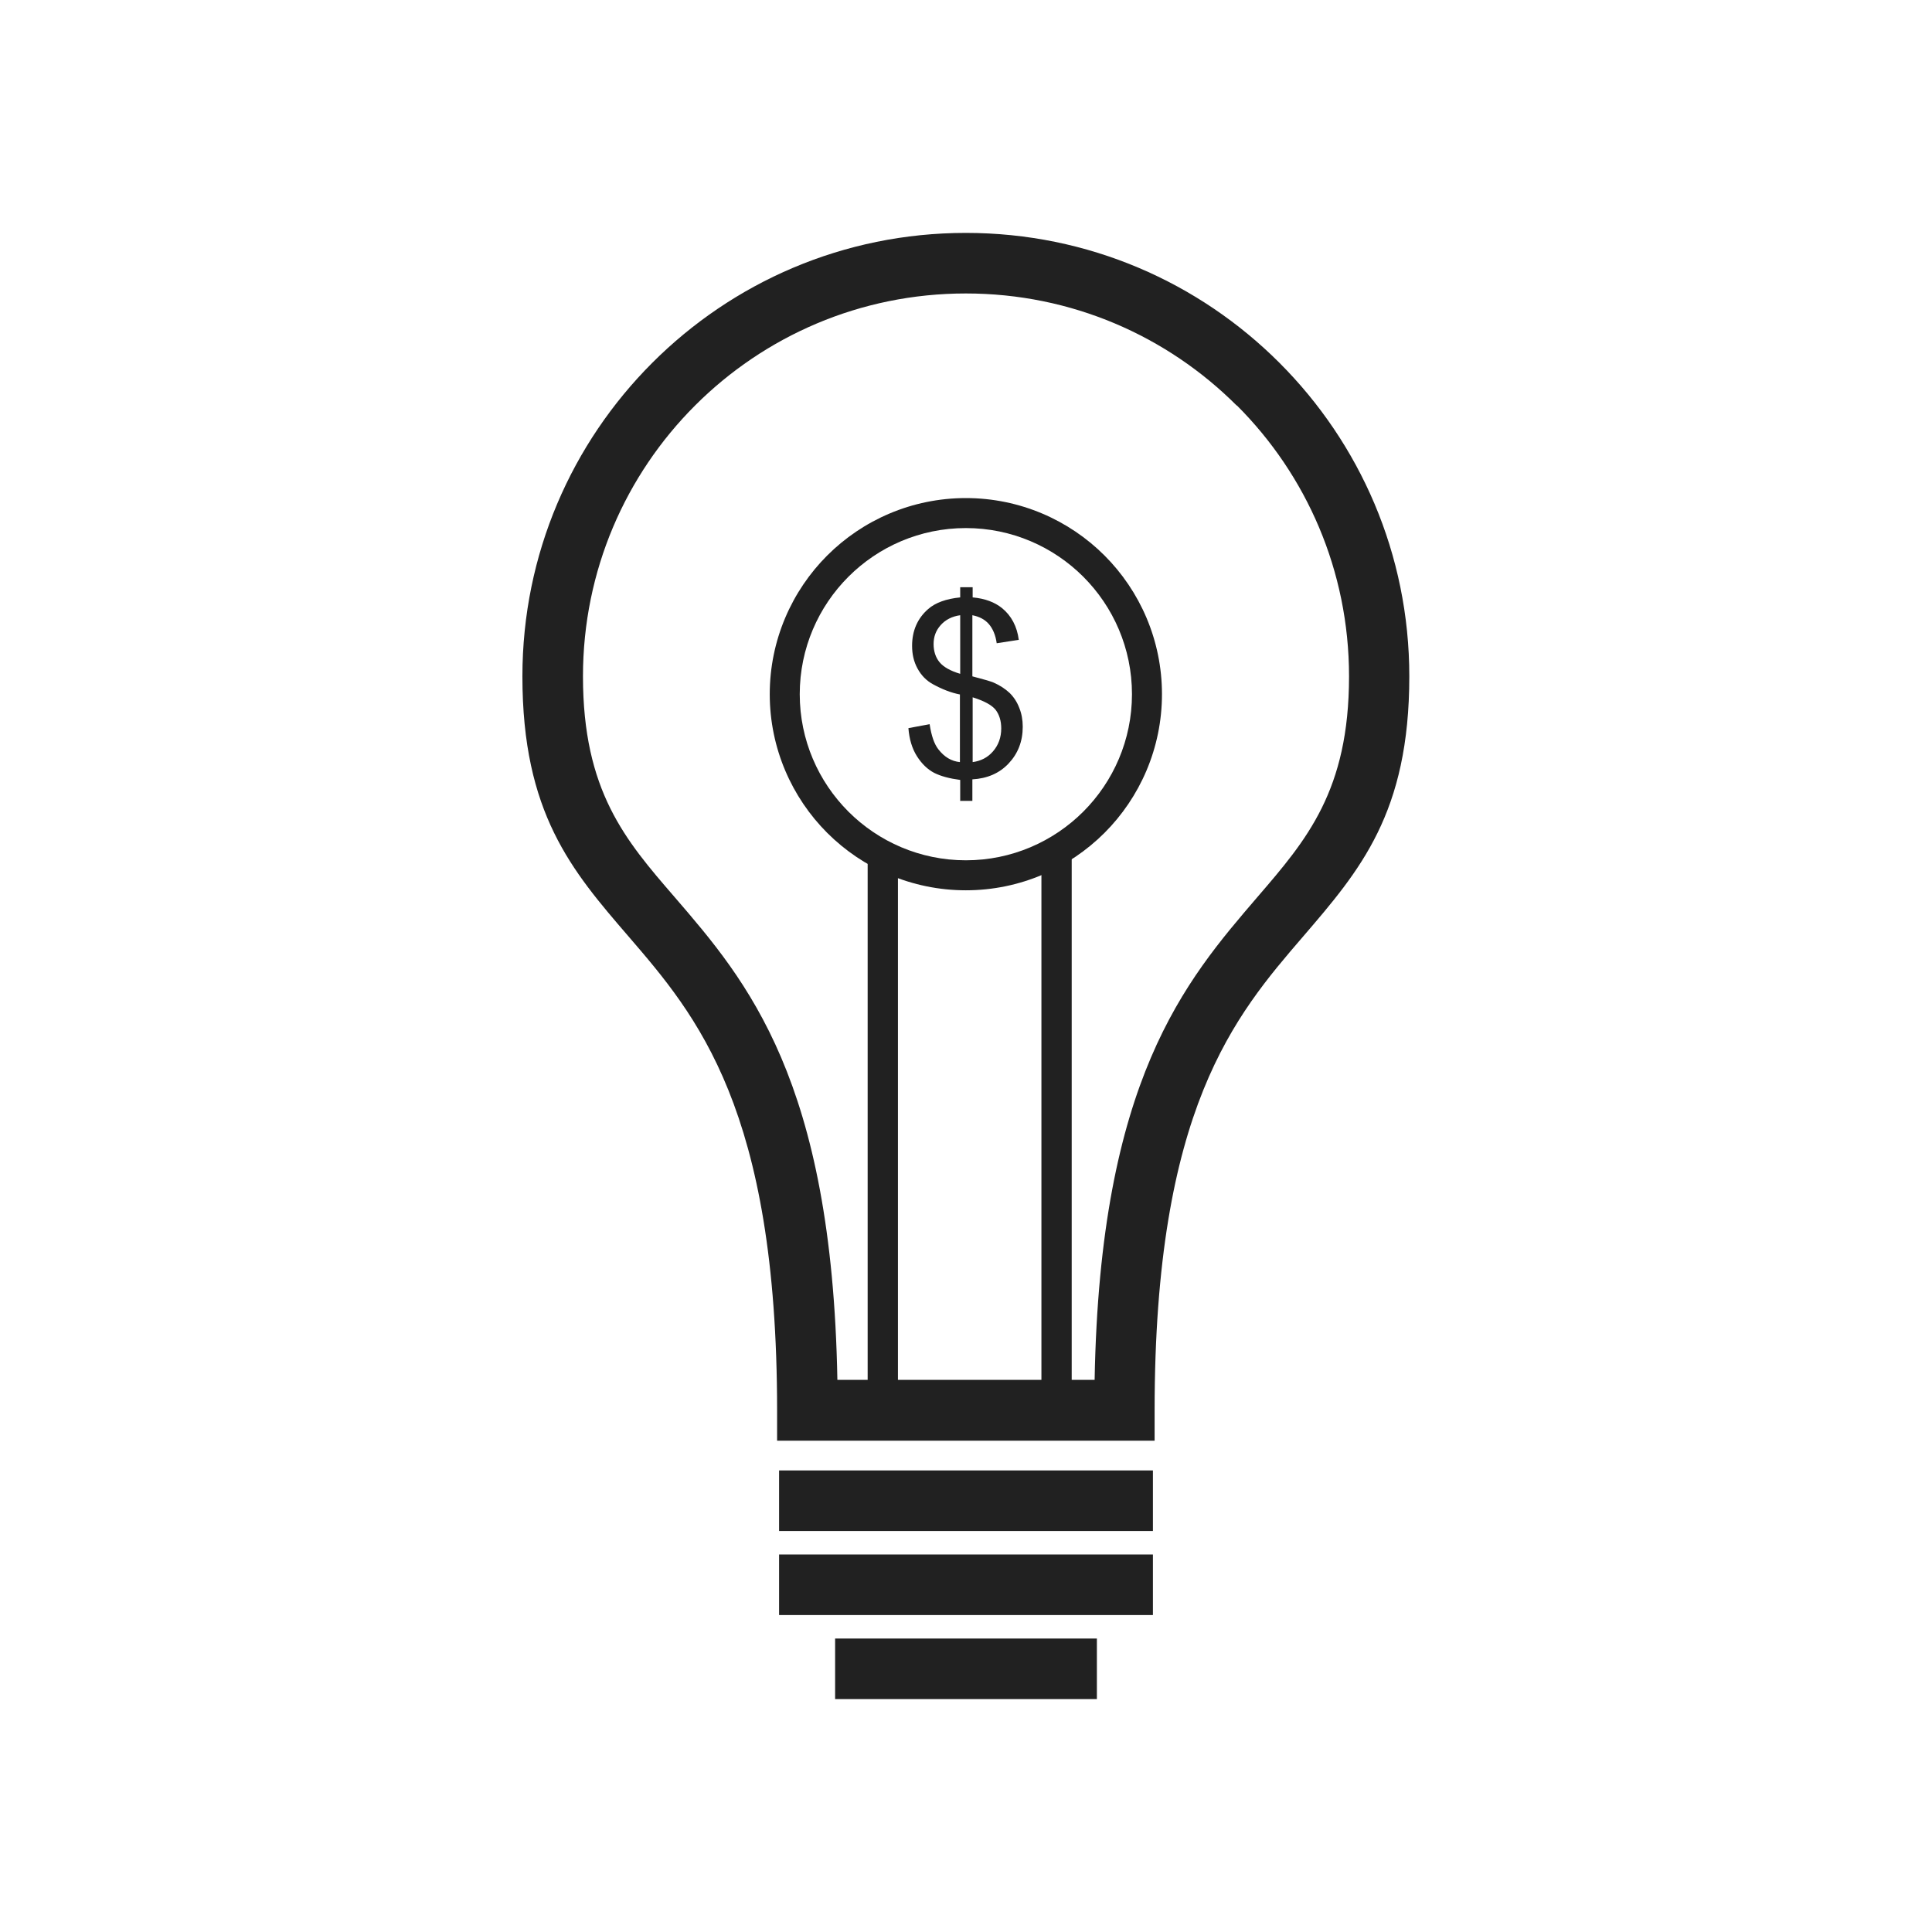 <?xml version="1.0" encoding="UTF-8"?>
<!DOCTYPE svg PUBLIC "-//W3C//DTD SVG 1.1//EN" "http://www.w3.org/Graphics/SVG/1.1/DTD/svg11.dtd">
<!-- Creator: CorelDRAW -->
<svg xmlns="http://www.w3.org/2000/svg" xml:space="preserve" width="6.827in" height="6.827in" style="shape-rendering:geometricPrecision; text-rendering:geometricPrecision; image-rendering:optimizeQuality; fill-rule:evenodd; clip-rule:evenodd"
viewBox="0 0 6.827 6.827"
 xmlns:xlink="http://www.w3.org/1999/xlink">
 <defs>
  <style type="text/css">
   <![CDATA[
    .fil1 {fill:none}
    .fil0 {fill:#212121;fill-rule:nonzero}
   ]]>
  </style>
 </defs>
 <g id="Layer_x0020_1">
  <polygon class="fil0" points="2.753,5.196 4.074,5.196 4.074,5.41 2.753,5.41 "/>
  <polygon class="fil0" points="2.753,5.493 4.074,5.493 4.074,5.707 2.753,5.707 "/>
  <polygon class="fil0" points="2.951,5.79 3.876,5.79 3.876,6.004 2.951,6.004 "/>
  <path class="fil0" d="M3.413 0.823c0.433,0 0.824,0.175 1.108,0.459 0.284,0.284 0.459,0.675 0.459,1.108 0,0.483 -0.174,0.685 -0.375,0.919 -0.241,0.28 -0.525,0.609 -0.525,1.675l0 0.107 -0.107 0 -1.12 0 -0.107 0 0 -0.107c0,-1.065 -0.284,-1.395 -0.525,-1.675 -0.201,-0.233 -0.375,-0.436 -0.375,-0.919 0,-0.433 0.175,-0.824 0.459,-1.108 0.284,-0.284 0.675,-0.459 1.108,-0.459zm0.957 0.61c-0.245,-0.245 -0.583,-0.396 -0.957,-0.396 -0.374,0 -0.712,0.151 -0.957,0.396 -0.245,0.245 -0.396,0.583 -0.396,0.957 0,0.405 0.15,0.579 0.323,0.779 0.257,0.298 0.557,0.647 0.576,1.707l0.909 0c0.019,-1.06 0.32,-1.409 0.576,-1.707 0.173,-0.201 0.323,-0.375 0.323,-0.779 0,-0.374 -0.151,-0.712 -0.396,-0.957z"/>
  <polygon class="fil0" points="3.173,3.03 3.173,4.983 3.066,4.983 3.066,3.03 "/>
  <polygon class="fil0" points="3.787,3.03 3.787,4.983 3.68,4.983 3.68,3.03 "/>
  <path class="fil0" d="M3.413 1.76c0.191,0 0.365,0.078 0.49,0.203 0.125,0.125 0.203,0.299 0.203,0.49 0,0.191 -0.078,0.365 -0.203,0.49 -0.125,0.125 -0.299,0.203 -0.49,0.203 -0.191,0 -0.365,-0.078 -0.49,-0.203 -0.125,-0.125 -0.203,-0.299 -0.203,-0.49 0,-0.191 0.078,-0.365 0.203,-0.49 0.125,-0.125 0.299,-0.203 0.49,-0.203zm0.415 0.278c-0.106,-0.106 -0.253,-0.172 -0.415,-0.172 -0.162,0 -0.309,0.066 -0.415,0.172 -0.106,0.106 -0.172,0.253 -0.172,0.415 0,0.162 0.066,0.309 0.172,0.415 0.106,0.106 0.253,0.172 0.415,0.172 0.162,0 0.309,-0.066 0.415,-0.172 0.106,-0.106 0.172,-0.253 0.172,-0.415 0,-0.162 -0.066,-0.309 -0.172,-0.415z"/>
  <path class="fil0" d="M3.393 2.831l0 -0.075c-0.038,-0.005 -0.068,-0.013 -0.092,-0.025 -0.023,-0.012 -0.044,-0.032 -0.061,-0.059 -0.017,-0.027 -0.027,-0.06 -0.03,-0.099l0.075 -0.014c0.006,0.04 0.016,0.07 0.031,0.089 0.021,0.027 0.046,0.042 0.076,0.045l0 -0.239c-0.031,-0.006 -0.062,-0.018 -0.095,-0.036 -0.024,-0.013 -0.042,-0.032 -0.055,-0.056 -0.013,-0.024 -0.019,-0.05 -0.019,-0.08 0,-0.053 0.019,-0.097 0.057,-0.13 0.025,-0.022 0.063,-0.036 0.113,-0.041l0 -0.036 0.044 0 0 0.036c0.044,0.004 0.078,0.017 0.104,0.038 0.033,0.027 0.053,0.065 0.059,0.112l-0.078 0.012c-0.004,-0.029 -0.014,-0.052 -0.028,-0.068 -0.014,-0.016 -0.033,-0.026 -0.058,-0.031l0 0.216c0.038,0.01 0.063,0.017 0.075,0.022 0.023,0.01 0.042,0.023 0.057,0.037 0.015,0.015 0.026,0.032 0.034,0.053 0.008,0.02 0.012,0.042 0.012,0.066 0,0.052 -0.017,0.095 -0.05,0.13 -0.033,0.035 -0.076,0.053 -0.128,0.056l0 0.076 -0.044 0zm0 -0.657c-0.029,0.004 -0.052,0.016 -0.069,0.035 -0.017,0.019 -0.025,0.041 -0.025,0.067 0,0.025 0.007,0.047 0.021,0.064 0.014,0.017 0.039,0.031 0.073,0.041l0 -0.208zm0.044 0.519c0.029,-0.004 0.053,-0.016 0.072,-0.038 0.019,-0.022 0.029,-0.049 0.029,-0.081 0,-0.027 -0.007,-0.049 -0.02,-0.066 -0.014,-0.017 -0.04,-0.031 -0.081,-0.044l0 0.229z"/>
 </g>
 <rect class="fil1" width="6.827" height="6.827"/>
</svg>
